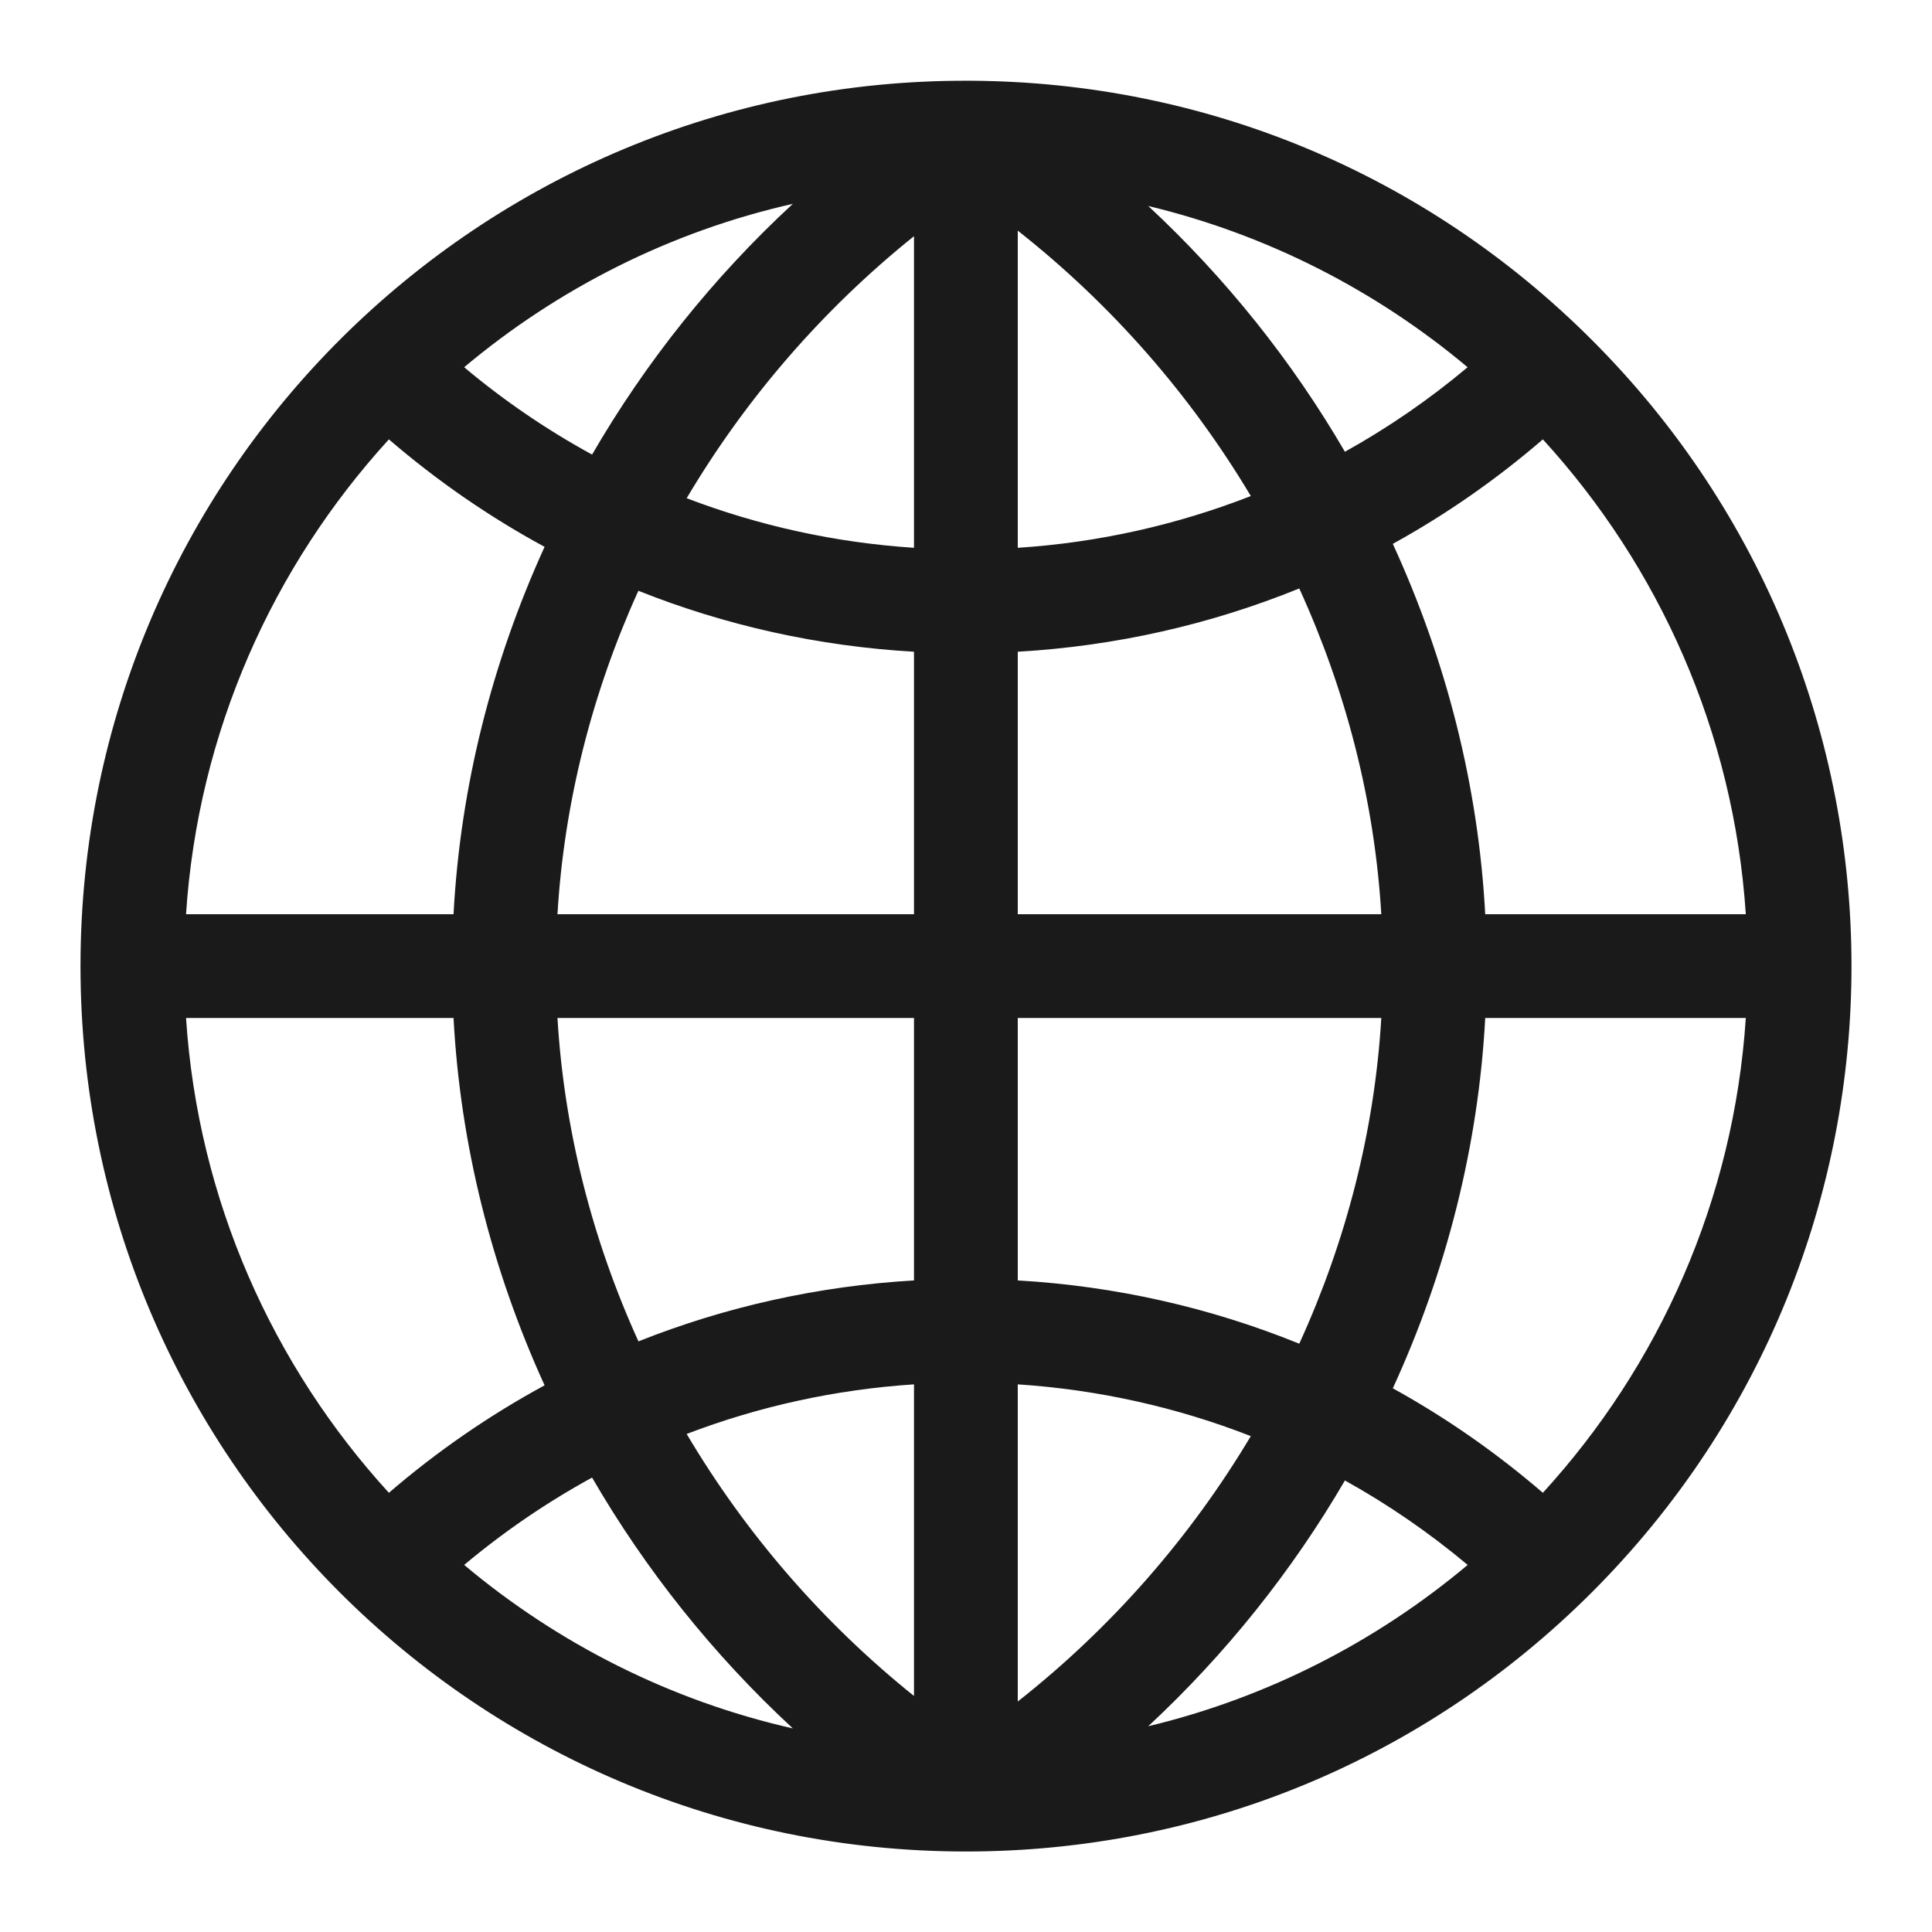 <svg width="24" height="24" viewBox="0 0 24 24" fill="none" xmlns="http://www.w3.org/2000/svg">
<g clip-path="url(#clip0_1_840)">
<path d="M19.776 4.224C17.714 2.162 14.978 1.02 12.065 1.003C12.053 1.003 12.042 1.003 12.031 1.003C5.965 0.979 1 5.89 1 12.001C1 18.08 5.919 23 11.999 23C14.929 23 17.695 21.86 19.776 19.779C24.074 15.48 24.075 8.523 19.776 4.224ZM12.643 21.137V17.197C13.645 17.263 14.619 17.481 15.538 17.84C14.792 19.091 13.813 20.215 12.643 21.137ZM12.643 15.906V12.646H17.159C17.076 14.045 16.723 15.416 16.14 16.692C15.035 16.243 13.857 15.976 12.643 15.906ZM12.643 11.357V8.096C13.857 8.026 15.035 7.759 16.14 7.31C16.723 8.586 17.076 9.958 17.159 11.357H12.643ZM12.643 6.805V2.865C13.813 3.787 14.792 4.911 15.538 6.162C14.619 6.521 13.645 6.74 12.643 6.805ZM14.264 2.559C15.747 2.915 17.099 3.612 18.231 4.562C17.754 4.963 17.244 5.313 16.707 5.612C16.053 4.489 15.23 3.457 14.264 2.559ZM11.354 2.934V6.805C10.378 6.741 9.428 6.532 8.53 6.189C9.259 4.959 10.214 3.849 11.354 2.934ZM7.355 5.647C6.795 5.341 6.263 4.979 5.766 4.562C6.928 3.587 8.32 2.878 9.849 2.532C8.86 3.446 8.02 4.5 7.355 5.647ZM11.354 8.096V11.357H6.925C7.008 9.968 7.355 8.607 7.93 7.339C9.014 7.771 10.168 8.028 11.354 8.096ZM11.354 12.646V15.906C10.168 15.975 9.014 16.232 7.931 16.663C7.355 15.396 7.008 14.034 6.925 12.646H11.354ZM11.354 17.197V21.068C10.214 20.153 9.259 19.044 8.53 17.813C9.428 17.47 10.378 17.261 11.354 17.197ZM9.849 21.471C8.32 21.124 6.928 20.415 5.766 19.44C6.263 19.024 6.795 18.661 7.355 18.355C8.02 19.502 8.86 20.556 9.849 21.471ZM16.707 18.391C17.244 18.689 17.754 19.04 18.232 19.44C17.099 20.391 15.747 21.088 14.264 21.444C15.23 20.545 16.053 19.513 16.707 18.391ZM17.302 17.246C17.967 15.799 18.365 14.238 18.45 12.646H21.687C21.538 14.91 20.609 16.966 19.166 18.544C18.586 18.045 17.962 17.61 17.302 17.246ZM21.687 11.357H18.45C18.365 9.765 17.967 8.204 17.302 6.756C17.962 6.392 18.586 5.958 19.166 5.458C20.609 7.037 21.538 9.092 21.687 11.357ZM4.831 5.458C5.432 5.975 6.08 6.422 6.765 6.793C6.11 8.23 5.718 9.778 5.634 11.357H2.311C2.46 9.092 3.389 7.037 4.831 5.458ZM2.311 12.646H5.634C5.718 14.224 6.11 15.772 6.765 17.209C6.08 17.581 5.432 18.027 4.831 18.544C3.389 16.966 2.46 14.91 2.311 12.646Z" fill="#1A1A1A"/>
</g>
<defs>
<clipPath id="clip0_1_840">
<rect width="22" height="22" fill="white" transform="translate(1 1)"/>
</clipPath>
</defs>
</svg>
